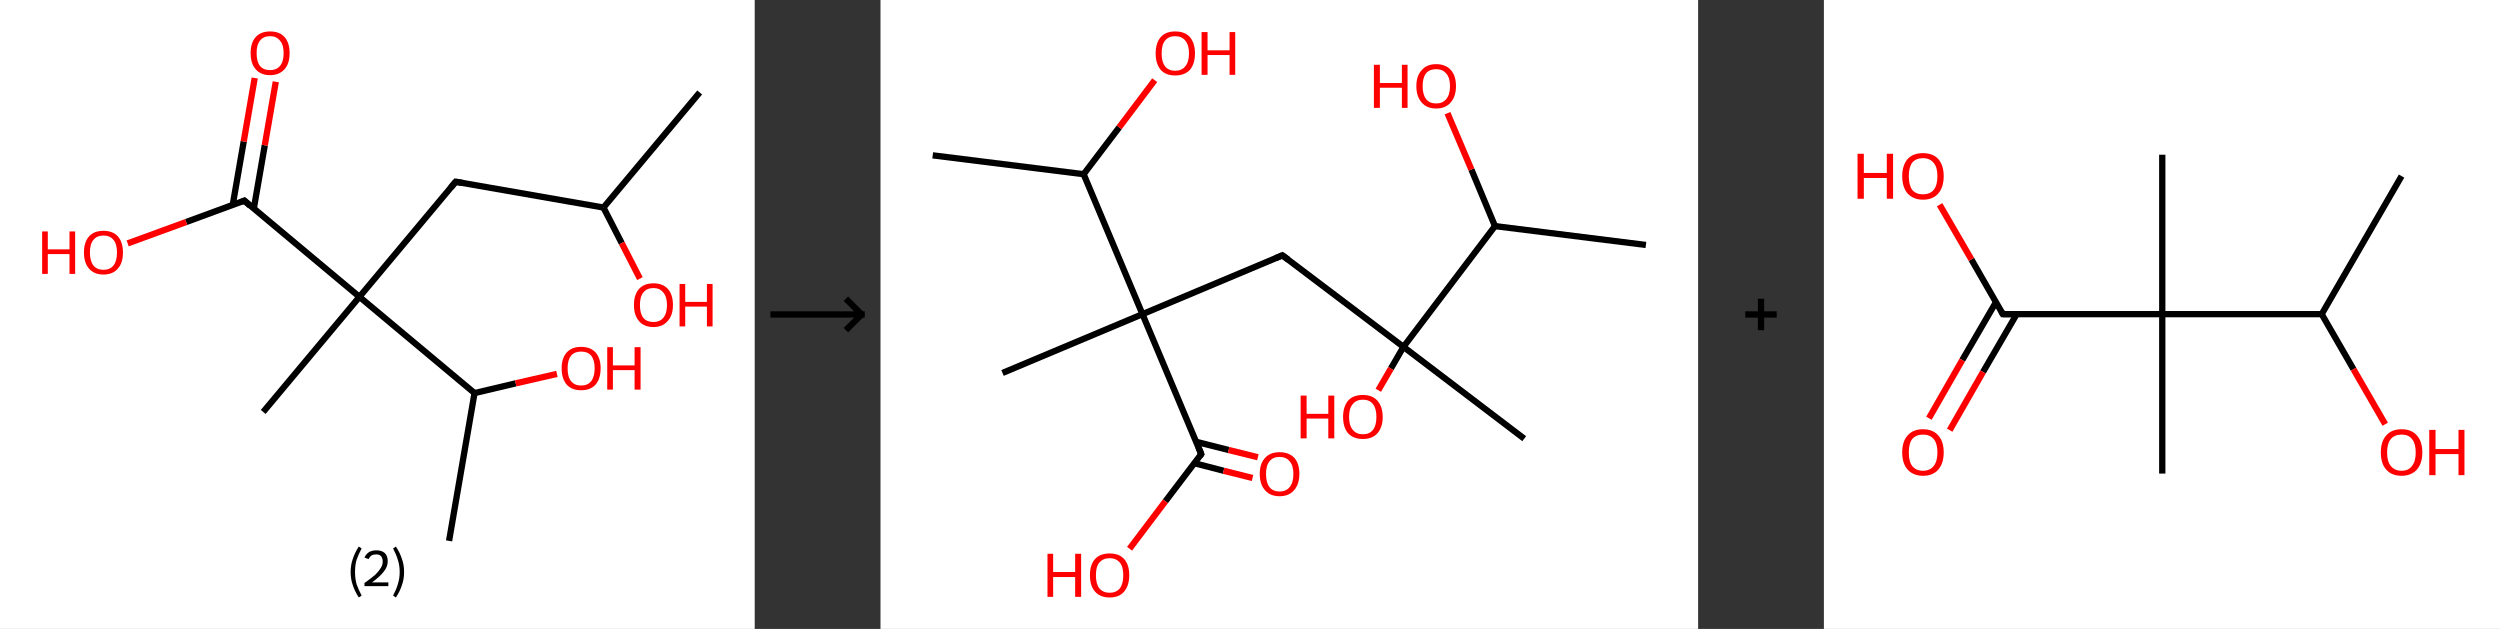 <?xml version='1.0' encoding='ASCII' standalone='yes'?>
<svg xmlns="http://www.w3.org/2000/svg" xmlns:xlink="http://www.w3.org/1999/xlink" version="1.1" width="795.0px" viewBox="0 0 795.0 200.0" height="200.0px">
  <rect x="0" y="0" width="795.0" height="200.0" fill="#333333" stroke="none"/>
  <g>
    <g transform="translate(0, 0) scale(1 1) "><!-- END OF HEADER -->
<rect style="opacity:1.0;fill:#FFFFFF;stroke:none" width="240.0" height="200.0" x="0.0" y="0.0"> </rect>
<path class="bond-0 atom-0 atom-1" d="M 222.5,29.4 L 191.9,66.0" style="fill:none;fill-rule:evenodd;stroke:#000000;stroke-width:2.0px;stroke-linecap:butt;stroke-linejoin:miter;stroke-opacity:1"/>
<path class="bond-1 atom-1 atom-2" d="M 191.9,66.0 L 197.7,77.3" style="fill:none;fill-rule:evenodd;stroke:#000000;stroke-width:2.0px;stroke-linecap:butt;stroke-linejoin:miter;stroke-opacity:1"/>
<path class="bond-1 atom-1 atom-2" d="M 197.7,77.3 L 203.5,88.6" style="fill:none;fill-rule:evenodd;stroke:#FF0000;stroke-width:2.0px;stroke-linecap:butt;stroke-linejoin:miter;stroke-opacity:1"/>
<path class="bond-2 atom-1 atom-3" d="M 191.9,66.0 L 144.9,57.8" style="fill:none;fill-rule:evenodd;stroke:#000000;stroke-width:2.0px;stroke-linecap:butt;stroke-linejoin:miter;stroke-opacity:1"/>
<path class="bond-3 atom-3 atom-4" d="M 144.9,57.8 L 114.3,94.4" style="fill:none;fill-rule:evenodd;stroke:#000000;stroke-width:2.0px;stroke-linecap:butt;stroke-linejoin:miter;stroke-opacity:1"/>
<path class="bond-4 atom-4 atom-5" d="M 114.3,94.4 L 83.7,131.0" style="fill:none;fill-rule:evenodd;stroke:#000000;stroke-width:2.0px;stroke-linecap:butt;stroke-linejoin:miter;stroke-opacity:1"/>
<path class="bond-5 atom-4 atom-6" d="M 114.3,94.4 L 77.7,63.8" style="fill:none;fill-rule:evenodd;stroke:#000000;stroke-width:2.0px;stroke-linecap:butt;stroke-linejoin:miter;stroke-opacity:1"/>
<path class="bond-6 atom-6 atom-7" d="M 80.7,66.4 L 84.2,46.2" style="fill:none;fill-rule:evenodd;stroke:#000000;stroke-width:2.0px;stroke-linecap:butt;stroke-linejoin:miter;stroke-opacity:1"/>
<path class="bond-6 atom-6 atom-7" d="M 84.2,46.2 L 87.7,26.0" style="fill:none;fill-rule:evenodd;stroke:#FF0000;stroke-width:2.0px;stroke-linecap:butt;stroke-linejoin:miter;stroke-opacity:1"/>
<path class="bond-6 atom-6 atom-7" d="M 74.0,65.2 L 77.5,45.0" style="fill:none;fill-rule:evenodd;stroke:#000000;stroke-width:2.0px;stroke-linecap:butt;stroke-linejoin:miter;stroke-opacity:1"/>
<path class="bond-6 atom-6 atom-7" d="M 77.5,45.0 L 81.0,24.8" style="fill:none;fill-rule:evenodd;stroke:#FF0000;stroke-width:2.0px;stroke-linecap:butt;stroke-linejoin:miter;stroke-opacity:1"/>
<path class="bond-7 atom-6 atom-8" d="M 77.7,63.8 L 59.2,70.6" style="fill:none;fill-rule:evenodd;stroke:#000000;stroke-width:2.0px;stroke-linecap:butt;stroke-linejoin:miter;stroke-opacity:1"/>
<path class="bond-7 atom-6 atom-8" d="M 59.2,70.6 L 40.6,77.4" style="fill:none;fill-rule:evenodd;stroke:#FF0000;stroke-width:2.0px;stroke-linecap:butt;stroke-linejoin:miter;stroke-opacity:1"/>
<path class="bond-8 atom-4 atom-9" d="M 114.3,94.4 L 150.9,125.0" style="fill:none;fill-rule:evenodd;stroke:#000000;stroke-width:2.0px;stroke-linecap:butt;stroke-linejoin:miter;stroke-opacity:1"/>
<path class="bond-9 atom-9 atom-10" d="M 150.9,125.0 L 142.8,172.0" style="fill:none;fill-rule:evenodd;stroke:#000000;stroke-width:2.0px;stroke-linecap:butt;stroke-linejoin:miter;stroke-opacity:1"/>
<path class="bond-10 atom-9 atom-11" d="M 150.9,125.0 L 164.0,121.9" style="fill:none;fill-rule:evenodd;stroke:#000000;stroke-width:2.0px;stroke-linecap:butt;stroke-linejoin:miter;stroke-opacity:1"/>
<path class="bond-10 atom-9 atom-11" d="M 164.0,121.9 L 177.1,118.9" style="fill:none;fill-rule:evenodd;stroke:#FF0000;stroke-width:2.0px;stroke-linecap:butt;stroke-linejoin:miter;stroke-opacity:1"/>
<path d="M 147.2,58.2 L 144.9,57.8 L 143.4,59.6" style="fill:none;stroke:#000000;stroke-width:2.0px;stroke-linecap:butt;stroke-linejoin:miter;stroke-opacity:1;"/>
<path d="M 79.5,65.4 L 77.7,63.8 L 76.8,64.2" style="fill:none;stroke:#000000;stroke-width:2.0px;stroke-linecap:butt;stroke-linejoin:miter;stroke-opacity:1;"/>
<path class="atom-2" d="M 201.6 97.0 Q 201.6 93.7, 203.2 91.9 Q 204.8 90.1, 207.8 90.1 Q 210.8 90.1, 212.4 91.9 Q 214.0 93.7, 214.0 97.0 Q 214.0 100.3, 212.3 102.1 Q 210.7 104.0, 207.8 104.0 Q 204.8 104.0, 203.2 102.1 Q 201.6 100.3, 201.6 97.0 M 207.8 102.4 Q 209.8 102.4, 210.9 101.1 Q 212.1 99.7, 212.1 97.0 Q 212.1 94.3, 210.9 93.0 Q 209.8 91.6, 207.8 91.6 Q 205.7 91.6, 204.6 93.0 Q 203.5 94.3, 203.5 97.0 Q 203.5 99.7, 204.6 101.1 Q 205.7 102.4, 207.8 102.4 " fill="#FF0000"/>
<path class="atom-2" d="M 216.1 90.3 L 217.9 90.3 L 217.9 96.0 L 224.8 96.0 L 224.8 90.3 L 226.6 90.3 L 226.6 103.8 L 224.8 103.8 L 224.8 97.5 L 217.9 97.5 L 217.9 103.8 L 216.1 103.8 L 216.1 90.3 " fill="#FF0000"/>
<path class="atom-7" d="M 79.7 16.9 Q 79.7 13.6, 81.3 11.8 Q 82.9 10.0, 85.9 10.0 Q 88.9 10.0, 90.5 11.8 Q 92.1 13.6, 92.1 16.9 Q 92.1 20.2, 90.5 22.0 Q 88.8 23.9, 85.9 23.9 Q 82.9 23.9, 81.3 22.0 Q 79.7 20.2, 79.7 16.9 M 85.9 22.3 Q 87.9 22.3, 89.0 21.0 Q 90.2 19.6, 90.2 16.9 Q 90.2 14.2, 89.0 12.9 Q 87.9 11.5, 85.9 11.5 Q 83.8 11.5, 82.7 12.9 Q 81.6 14.2, 81.6 16.9 Q 81.6 19.6, 82.7 21.0 Q 83.8 22.3, 85.9 22.3 " fill="#FF0000"/>
<path class="atom-8" d="M 13.4 73.6 L 15.2 73.6 L 15.2 79.3 L 22.1 79.3 L 22.1 73.6 L 23.9 73.6 L 23.9 87.1 L 22.1 87.1 L 22.1 80.8 L 15.2 80.8 L 15.2 87.1 L 13.4 87.1 L 13.4 73.6 " fill="#FF0000"/>
<path class="atom-8" d="M 26.7 80.3 Q 26.7 77.0, 28.3 75.2 Q 29.9 73.4, 32.9 73.4 Q 35.9 73.4, 37.5 75.2 Q 39.1 77.0, 39.1 80.3 Q 39.1 83.6, 37.5 85.4 Q 35.9 87.3, 32.9 87.3 Q 29.9 87.3, 28.3 85.4 Q 26.7 83.6, 26.7 80.3 M 32.9 85.8 Q 35.0 85.8, 36.1 84.4 Q 37.2 83.0, 37.2 80.3 Q 37.2 77.6, 36.1 76.3 Q 35.0 74.9, 32.9 74.9 Q 30.8 74.9, 29.7 76.3 Q 28.6 77.6, 28.6 80.3 Q 28.6 83.0, 29.7 84.4 Q 30.8 85.8, 32.9 85.8 " fill="#FF0000"/>
<path class="atom-11" d="M 178.6 117.1 Q 178.6 113.9, 180.2 112.1 Q 181.8 110.3, 184.8 110.3 Q 187.8 110.3, 189.4 112.1 Q 191.0 113.9, 191.0 117.1 Q 191.0 120.4, 189.4 122.3 Q 187.8 124.1, 184.8 124.1 Q 181.8 124.1, 180.2 122.3 Q 178.6 120.4, 178.6 117.1 M 184.8 122.6 Q 186.9 122.6, 188.0 121.2 Q 189.1 119.8, 189.1 117.1 Q 189.1 114.5, 188.0 113.1 Q 186.9 111.8, 184.8 111.8 Q 182.7 111.8, 181.6 113.1 Q 180.5 114.5, 180.5 117.1 Q 180.5 119.9, 181.6 121.2 Q 182.7 122.6, 184.8 122.6 " fill="#FF0000"/>
<path class="atom-11" d="M 193.1 110.4 L 194.9 110.4 L 194.9 116.2 L 201.8 116.2 L 201.8 110.4 L 203.7 110.4 L 203.7 123.9 L 201.8 123.9 L 201.8 117.7 L 194.9 117.7 L 194.9 123.9 L 193.1 123.9 L 193.1 110.4 " fill="#FF0000"/>
<path class="legend" d="M 111.5 181.9 Q 111.5 179.6, 112.2 177.7 Q 112.8 175.8, 114.1 173.8 L 115.0 174.4 Q 114.0 176.3, 113.4 178.0 Q 112.9 179.7, 112.9 181.9 Q 112.9 184.0, 113.4 185.8 Q 114.0 187.5, 115.0 189.4 L 114.1 190.0 Q 112.8 188.0, 112.2 186.1 Q 111.5 184.2, 111.5 181.9 " fill="#000000"/>
<path class="legend" d="M 115.9 177.3 Q 116.4 176.2, 117.3 175.6 Q 118.3 175.0, 119.7 175.0 Q 121.4 175.0, 122.4 175.9 Q 123.3 176.8, 123.3 178.5 Q 123.3 180.2, 122.1 181.7 Q 120.9 183.3, 118.3 185.2 L 123.5 185.2 L 123.5 186.4 L 115.9 186.4 L 115.9 185.4 Q 118.0 183.9, 119.3 182.8 Q 120.5 181.6, 121.1 180.6 Q 121.7 179.6, 121.7 178.6 Q 121.7 177.5, 121.2 176.9 Q 120.7 176.3, 119.7 176.3 Q 118.8 176.3, 118.2 176.6 Q 117.6 177.0, 117.2 177.8 L 115.9 177.3 " fill="#000000"/>
<path class="legend" d="M 128.5 181.9 Q 128.5 184.2, 127.8 186.1 Q 127.2 188.0, 125.9 190.0 L 125.0 189.4 Q 126.0 187.5, 126.5 185.8 Q 127.1 184.0, 127.1 181.9 Q 127.1 179.7, 126.5 178.0 Q 126.0 176.3, 125.0 174.4 L 125.9 173.8 Q 127.2 175.8, 127.8 177.7 Q 128.5 179.6, 128.5 181.9 " fill="#000000"/>
</g>
    <g transform="translate(240.0, 0) scale(1 1) "><line x1="5" y1="100" x2="35" y2="100" style="stroke:rgb(0,0,0);stroke-width:2"/>
  <line x1="34" y1="100" x2="29" y2="95" style="stroke:rgb(0,0,0);stroke-width:2"/>
  <line x1="34" y1="100" x2="29" y2="105" style="stroke:rgb(0,0,0);stroke-width:2"/>
</g>
    <g transform="translate(280.0, 0) scale(1 1) "><!-- END OF HEADER -->
<rect style="opacity:1.0;fill:#FFFFFF;stroke:none" width="260.0" height="200.0" x="0.0" y="0.0"> </rect>
<path class="bond-0 atom-0 atom-1" d="M 243.4,77.9 L 195.4,71.9" style="fill:none;fill-rule:evenodd;stroke:#000000;stroke-width:2.0px;stroke-linecap:butt;stroke-linejoin:miter;stroke-opacity:1"/>
<path class="bond-1 atom-1 atom-2" d="M 195.4,71.9 L 187.9,53.9" style="fill:none;fill-rule:evenodd;stroke:#000000;stroke-width:2.0px;stroke-linecap:butt;stroke-linejoin:miter;stroke-opacity:1"/>
<path class="bond-1 atom-1 atom-2" d="M 187.9,53.9 L 180.3,36.0" style="fill:none;fill-rule:evenodd;stroke:#FF0000;stroke-width:2.0px;stroke-linecap:butt;stroke-linejoin:miter;stroke-opacity:1"/>
<path class="bond-2 atom-1 atom-3" d="M 195.4,71.9 L 166.3,110.3" style="fill:none;fill-rule:evenodd;stroke:#000000;stroke-width:2.0px;stroke-linecap:butt;stroke-linejoin:miter;stroke-opacity:1"/>
<path class="bond-3 atom-3 atom-4" d="M 166.3,110.3 L 204.7,139.5" style="fill:none;fill-rule:evenodd;stroke:#000000;stroke-width:2.0px;stroke-linecap:butt;stroke-linejoin:miter;stroke-opacity:1"/>
<path class="bond-4 atom-3 atom-5" d="M 166.3,110.3 L 162.3,117.2" style="fill:none;fill-rule:evenodd;stroke:#000000;stroke-width:2.0px;stroke-linecap:butt;stroke-linejoin:miter;stroke-opacity:1"/>
<path class="bond-4 atom-3 atom-5" d="M 162.3,117.2 L 158.3,124.1" style="fill:none;fill-rule:evenodd;stroke:#FF0000;stroke-width:2.0px;stroke-linecap:butt;stroke-linejoin:miter;stroke-opacity:1"/>
<path class="bond-5 atom-3 atom-6" d="M 166.3,110.3 L 127.8,81.2" style="fill:none;fill-rule:evenodd;stroke:#000000;stroke-width:2.0px;stroke-linecap:butt;stroke-linejoin:miter;stroke-opacity:1"/>
<path class="bond-6 atom-6 atom-7" d="M 127.8,81.2 L 83.3,99.9" style="fill:none;fill-rule:evenodd;stroke:#000000;stroke-width:2.0px;stroke-linecap:butt;stroke-linejoin:miter;stroke-opacity:1"/>
<path class="bond-7 atom-7 atom-8" d="M 83.3,99.9 L 38.8,118.6" style="fill:none;fill-rule:evenodd;stroke:#000000;stroke-width:2.0px;stroke-linecap:butt;stroke-linejoin:miter;stroke-opacity:1"/>
<path class="bond-8 atom-7 atom-9" d="M 83.3,99.9 L 102.0,144.4" style="fill:none;fill-rule:evenodd;stroke:#000000;stroke-width:2.0px;stroke-linecap:butt;stroke-linejoin:miter;stroke-opacity:1"/>
<path class="bond-9 atom-9 atom-10" d="M 99.8,147.3 L 109.1,149.7" style="fill:none;fill-rule:evenodd;stroke:#000000;stroke-width:2.0px;stroke-linecap:butt;stroke-linejoin:miter;stroke-opacity:1"/>
<path class="bond-9 atom-9 atom-10" d="M 109.1,149.7 L 118.3,152.0" style="fill:none;fill-rule:evenodd;stroke:#FF0000;stroke-width:2.0px;stroke-linecap:butt;stroke-linejoin:miter;stroke-opacity:1"/>
<path class="bond-9 atom-9 atom-10" d="M 100.4,140.5 L 110.7,143.1" style="fill:none;fill-rule:evenodd;stroke:#000000;stroke-width:2.0px;stroke-linecap:butt;stroke-linejoin:miter;stroke-opacity:1"/>
<path class="bond-9 atom-9 atom-10" d="M 110.7,143.1 L 120.0,145.4" style="fill:none;fill-rule:evenodd;stroke:#FF0000;stroke-width:2.0px;stroke-linecap:butt;stroke-linejoin:miter;stroke-opacity:1"/>
<path class="bond-10 atom-9 atom-11" d="M 102.0,144.4 L 90.6,159.4" style="fill:none;fill-rule:evenodd;stroke:#000000;stroke-width:2.0px;stroke-linecap:butt;stroke-linejoin:miter;stroke-opacity:1"/>
<path class="bond-10 atom-9 atom-11" d="M 90.6,159.4 L 79.2,174.5" style="fill:none;fill-rule:evenodd;stroke:#FF0000;stroke-width:2.0px;stroke-linecap:butt;stroke-linejoin:miter;stroke-opacity:1"/>
<path class="bond-11 atom-7 atom-12" d="M 83.3,99.9 L 64.6,55.4" style="fill:none;fill-rule:evenodd;stroke:#000000;stroke-width:2.0px;stroke-linecap:butt;stroke-linejoin:miter;stroke-opacity:1"/>
<path class="bond-12 atom-12 atom-13" d="M 64.6,55.4 L 16.6,49.4" style="fill:none;fill-rule:evenodd;stroke:#000000;stroke-width:2.0px;stroke-linecap:butt;stroke-linejoin:miter;stroke-opacity:1"/>
<path class="bond-13 atom-12 atom-14" d="M 64.6,55.4 L 75.9,40.5" style="fill:none;fill-rule:evenodd;stroke:#000000;stroke-width:2.0px;stroke-linecap:butt;stroke-linejoin:miter;stroke-opacity:1"/>
<path class="bond-13 atom-12 atom-14" d="M 75.9,40.5 L 87.2,25.5" style="fill:none;fill-rule:evenodd;stroke:#FF0000;stroke-width:2.0px;stroke-linecap:butt;stroke-linejoin:miter;stroke-opacity:1"/>
<path d="M 129.7,82.6 L 127.8,81.2 L 125.6,82.1" style="fill:none;stroke:#000000;stroke-width:2.0px;stroke-linecap:butt;stroke-linejoin:miter;stroke-opacity:1;"/>
<path d="M 101.1,142.2 L 102.0,144.4 L 101.5,145.1" style="fill:none;stroke:#000000;stroke-width:2.0px;stroke-linecap:butt;stroke-linejoin:miter;stroke-opacity:1;"/>
<path class="atom-2" d="M 156.9 20.6 L 158.8 20.6 L 158.8 26.4 L 165.8 26.4 L 165.8 20.6 L 167.6 20.6 L 167.6 34.3 L 165.8 34.3 L 165.8 27.9 L 158.8 27.9 L 158.8 34.3 L 156.9 34.3 L 156.9 20.6 " fill="#FF0000"/>
<path class="atom-2" d="M 170.4 27.4 Q 170.4 24.1, 172.1 22.3 Q 173.7 20.4, 176.7 20.4 Q 179.7 20.4, 181.4 22.3 Q 183.0 24.1, 183.0 27.4 Q 183.0 30.7, 181.3 32.6 Q 179.7 34.5, 176.7 34.5 Q 173.7 34.5, 172.1 32.6 Q 170.4 30.7, 170.4 27.4 M 176.7 32.9 Q 178.8 32.9, 179.9 31.5 Q 181.1 30.1, 181.1 27.4 Q 181.1 24.7, 179.9 23.4 Q 178.8 22.0, 176.7 22.0 Q 174.6 22.0, 173.5 23.3 Q 172.4 24.7, 172.4 27.4 Q 172.4 30.1, 173.5 31.5 Q 174.6 32.9, 176.7 32.9 " fill="#FF0000"/>
<path class="atom-5" d="M 133.6 125.8 L 135.5 125.8 L 135.5 131.6 L 142.4 131.6 L 142.4 125.8 L 144.3 125.8 L 144.3 139.4 L 142.4 139.4 L 142.4 133.1 L 135.5 133.1 L 135.5 139.4 L 133.6 139.4 L 133.6 125.8 " fill="#FF0000"/>
<path class="atom-5" d="M 147.1 132.6 Q 147.1 129.3, 148.7 127.4 Q 150.3 125.6, 153.4 125.6 Q 156.4 125.6, 158.0 127.4 Q 159.7 129.3, 159.7 132.6 Q 159.7 135.9, 158.0 137.8 Q 156.4 139.6, 153.4 139.6 Q 150.4 139.6, 148.7 137.8 Q 147.1 135.9, 147.1 132.6 M 153.4 138.1 Q 155.5 138.1, 156.6 136.7 Q 157.7 135.3, 157.7 132.6 Q 157.7 129.9, 156.6 128.5 Q 155.5 127.1, 153.4 127.1 Q 151.3 127.1, 150.2 128.5 Q 149.0 129.8, 149.0 132.6 Q 149.0 135.3, 150.2 136.7 Q 151.3 138.1, 153.4 138.1 " fill="#FF0000"/>
<path class="atom-10" d="M 120.6 150.7 Q 120.6 147.4, 122.3 145.6 Q 123.9 143.8, 126.9 143.8 Q 129.9 143.8, 131.6 145.6 Q 133.2 147.4, 133.2 150.7 Q 133.2 154.0, 131.5 155.9 Q 129.9 157.8, 126.9 157.8 Q 123.9 157.8, 122.3 155.9 Q 120.6 154.1, 120.6 150.7 M 126.9 156.3 Q 129.0 156.3, 130.1 154.9 Q 131.3 153.5, 131.3 150.7 Q 131.3 148.0, 130.1 146.7 Q 129.0 145.3, 126.9 145.3 Q 124.8 145.3, 123.7 146.7 Q 122.6 148.0, 122.6 150.7 Q 122.6 153.5, 123.7 154.9 Q 124.8 156.3, 126.9 156.3 " fill="#FF0000"/>
<path class="atom-11" d="M 53.1 176.1 L 54.9 176.1 L 54.9 181.9 L 61.9 181.9 L 61.9 176.1 L 63.8 176.1 L 63.8 189.8 L 61.9 189.8 L 61.9 183.5 L 54.9 183.5 L 54.9 189.8 L 53.1 189.8 L 53.1 176.1 " fill="#FF0000"/>
<path class="atom-11" d="M 66.6 182.9 Q 66.6 179.6, 68.2 177.8 Q 69.8 176.0, 72.9 176.0 Q 75.9 176.0, 77.5 177.8 Q 79.1 179.6, 79.1 182.9 Q 79.1 186.2, 77.5 188.1 Q 75.9 190.0, 72.9 190.0 Q 69.8 190.0, 68.2 188.1 Q 66.6 186.3, 66.6 182.9 M 72.9 188.5 Q 74.9 188.5, 76.1 187.1 Q 77.2 185.7, 77.2 182.9 Q 77.2 180.2, 76.1 178.9 Q 74.9 177.5, 72.9 177.5 Q 70.8 177.5, 69.6 178.9 Q 68.5 180.2, 68.5 182.9 Q 68.5 185.7, 69.6 187.1 Q 70.8 188.5, 72.9 188.5 " fill="#FF0000"/>
<path class="atom-14" d="M 87.5 17.0 Q 87.5 13.7, 89.1 11.8 Q 90.7 10.0, 93.7 10.0 Q 96.8 10.0, 98.4 11.8 Q 100.0 13.7, 100.0 17.0 Q 100.0 20.3, 98.4 22.2 Q 96.7 24.0, 93.7 24.0 Q 90.7 24.0, 89.1 22.2 Q 87.5 20.3, 87.5 17.0 M 93.7 22.5 Q 95.8 22.5, 96.9 21.1 Q 98.1 19.7, 98.1 17.0 Q 98.1 14.3, 96.9 12.9 Q 95.8 11.5, 93.7 11.5 Q 91.6 11.5, 90.5 12.9 Q 89.4 14.2, 89.4 17.0 Q 89.4 19.7, 90.5 21.1 Q 91.6 22.5, 93.7 22.5 " fill="#FF0000"/>
<path class="atom-14" d="M 102.1 10.2 L 104.0 10.2 L 104.0 16.0 L 111.0 16.0 L 111.0 10.2 L 112.8 10.2 L 112.8 23.8 L 111.0 23.8 L 111.0 17.5 L 104.0 17.5 L 104.0 23.8 L 102.1 23.8 L 102.1 10.2 " fill="#FF0000"/>
</g>
    <g transform="translate(540.0, 0) scale(1 1) "><line x1="15" y1="100" x2="25" y2="100" style="stroke:rgb(0,0,0);stroke-width:2"/>
  <line x1="20" y1="95" x2="20" y2="105" style="stroke:rgb(0,0,0);stroke-width:2"/>
</g>
    <g transform="translate(580.0, 0) scale(1 1) "><!-- END OF HEADER -->
<rect style="opacity:1.0;fill:#FFFFFF;stroke:none" width="215.0" height="200.0" x="0.0" y="0.0"> </rect>
<path class="bond-0 atom-0 atom-1" d="M 183.7,56.0 L 158.3,99.9" style="fill:none;fill-rule:evenodd;stroke:#000000;stroke-width:2.0px;stroke-linecap:butt;stroke-linejoin:miter;stroke-opacity:1"/>
<path class="bond-1 atom-1 atom-2" d="M 158.3,99.9 L 168.4,117.4" style="fill:none;fill-rule:evenodd;stroke:#000000;stroke-width:2.0px;stroke-linecap:butt;stroke-linejoin:miter;stroke-opacity:1"/>
<path class="bond-1 atom-1 atom-2" d="M 168.4,117.4 L 178.5,134.9" style="fill:none;fill-rule:evenodd;stroke:#FF0000;stroke-width:2.0px;stroke-linecap:butt;stroke-linejoin:miter;stroke-opacity:1"/>
<path class="bond-2 atom-1 atom-3" d="M 158.3,99.9 L 107.6,99.9" style="fill:none;fill-rule:evenodd;stroke:#000000;stroke-width:2.0px;stroke-linecap:butt;stroke-linejoin:miter;stroke-opacity:1"/>
<path class="bond-3 atom-3 atom-4" d="M 107.6,99.9 L 107.6,49.2" style="fill:none;fill-rule:evenodd;stroke:#000000;stroke-width:2.0px;stroke-linecap:butt;stroke-linejoin:miter;stroke-opacity:1"/>
<path class="bond-4 atom-3 atom-5" d="M 107.6,99.9 L 107.6,150.6" style="fill:none;fill-rule:evenodd;stroke:#000000;stroke-width:2.0px;stroke-linecap:butt;stroke-linejoin:miter;stroke-opacity:1"/>
<path class="bond-5 atom-3 atom-6" d="M 107.6,99.9 L 56.9,99.9" style="fill:none;fill-rule:evenodd;stroke:#000000;stroke-width:2.0px;stroke-linecap:butt;stroke-linejoin:miter;stroke-opacity:1"/>
<path class="bond-6 atom-6 atom-7" d="M 54.7,96.1 L 44.0,114.5" style="fill:none;fill-rule:evenodd;stroke:#000000;stroke-width:2.0px;stroke-linecap:butt;stroke-linejoin:miter;stroke-opacity:1"/>
<path class="bond-6 atom-6 atom-7" d="M 44.0,114.5 L 33.4,133.0" style="fill:none;fill-rule:evenodd;stroke:#FF0000;stroke-width:2.0px;stroke-linecap:butt;stroke-linejoin:miter;stroke-opacity:1"/>
<path class="bond-6 atom-6 atom-7" d="M 61.3,99.9 L 50.6,118.3" style="fill:none;fill-rule:evenodd;stroke:#000000;stroke-width:2.0px;stroke-linecap:butt;stroke-linejoin:miter;stroke-opacity:1"/>
<path class="bond-6 atom-6 atom-7" d="M 50.6,118.3 L 40.0,136.8" style="fill:none;fill-rule:evenodd;stroke:#FF0000;stroke-width:2.0px;stroke-linecap:butt;stroke-linejoin:miter;stroke-opacity:1"/>
<path class="bond-7 atom-6 atom-8" d="M 56.9,99.9 L 46.9,82.5" style="fill:none;fill-rule:evenodd;stroke:#000000;stroke-width:2.0px;stroke-linecap:butt;stroke-linejoin:miter;stroke-opacity:1"/>
<path class="bond-7 atom-6 atom-8" d="M 46.9,82.5 L 36.8,65.1" style="fill:none;fill-rule:evenodd;stroke:#FF0000;stroke-width:2.0px;stroke-linecap:butt;stroke-linejoin:miter;stroke-opacity:1"/>
<path d="M 59.4,99.9 L 56.9,99.9 L 56.4,99.0" style="fill:none;stroke:#000000;stroke-width:2.0px;stroke-linecap:butt;stroke-linejoin:miter;stroke-opacity:1;"/>
<path class="atom-2" d="M 177.1 143.9 Q 177.1 140.4, 178.8 138.5 Q 180.5 136.5, 183.7 136.5 Q 186.9 136.5, 188.6 138.5 Q 190.3 140.4, 190.3 143.9 Q 190.3 147.3, 188.6 149.3 Q 186.8 151.3, 183.7 151.3 Q 180.5 151.3, 178.8 149.3 Q 177.1 147.4, 177.1 143.9 M 183.7 149.7 Q 185.9 149.7, 187.0 148.2 Q 188.2 146.7, 188.2 143.9 Q 188.2 141.0, 187.0 139.6 Q 185.9 138.2, 183.7 138.2 Q 181.5 138.2, 180.3 139.6 Q 179.1 141.0, 179.1 143.9 Q 179.1 146.8, 180.3 148.2 Q 181.5 149.7, 183.7 149.7 " fill="#FF0000"/>
<path class="atom-2" d="M 192.5 136.7 L 194.5 136.7 L 194.5 142.8 L 201.8 142.8 L 201.8 136.7 L 203.7 136.7 L 203.7 151.1 L 201.8 151.1 L 201.8 144.4 L 194.5 144.4 L 194.5 151.1 L 192.5 151.1 L 192.5 136.7 " fill="#FF0000"/>
<path class="atom-7" d="M 24.9 143.9 Q 24.9 140.4, 26.6 138.5 Q 28.3 136.5, 31.5 136.5 Q 34.7 136.5, 36.4 138.5 Q 38.1 140.4, 38.1 143.9 Q 38.1 147.3, 36.4 149.3 Q 34.7 151.3, 31.5 151.3 Q 28.4 151.3, 26.6 149.3 Q 24.9 147.4, 24.9 143.9 M 31.5 149.7 Q 33.7 149.7, 34.9 148.2 Q 36.1 146.7, 36.1 143.9 Q 36.1 141.0, 34.9 139.6 Q 33.7 138.2, 31.5 138.2 Q 29.3 138.2, 28.1 139.6 Q 27.0 141.0, 27.0 143.9 Q 27.0 146.8, 28.1 148.2 Q 29.3 149.7, 31.5 149.7 " fill="#FF0000"/>
<path class="atom-8" d="M 10.7 48.9 L 12.7 48.9 L 12.7 55.0 L 20.0 55.0 L 20.0 48.9 L 22.0 48.9 L 22.0 63.2 L 20.0 63.2 L 20.0 56.6 L 12.7 56.6 L 12.7 63.2 L 10.7 63.2 L 10.7 48.9 " fill="#FF0000"/>
<path class="atom-8" d="M 24.9 56.0 Q 24.9 52.6, 26.6 50.6 Q 28.3 48.7, 31.5 48.7 Q 34.7 48.7, 36.4 50.6 Q 38.1 52.6, 38.1 56.0 Q 38.1 59.5, 36.4 61.5 Q 34.7 63.5, 31.5 63.5 Q 28.4 63.5, 26.6 61.5 Q 24.9 59.5, 24.9 56.0 M 31.5 61.8 Q 33.7 61.8, 34.9 60.4 Q 36.1 58.9, 36.1 56.0 Q 36.1 53.2, 34.9 51.8 Q 33.7 50.3, 31.5 50.3 Q 29.3 50.3, 28.1 51.7 Q 27.0 53.2, 27.0 56.0 Q 27.0 58.9, 28.1 60.4 Q 29.3 61.8, 31.5 61.8 " fill="#FF0000"/>
</g>
  </g>
</svg>
